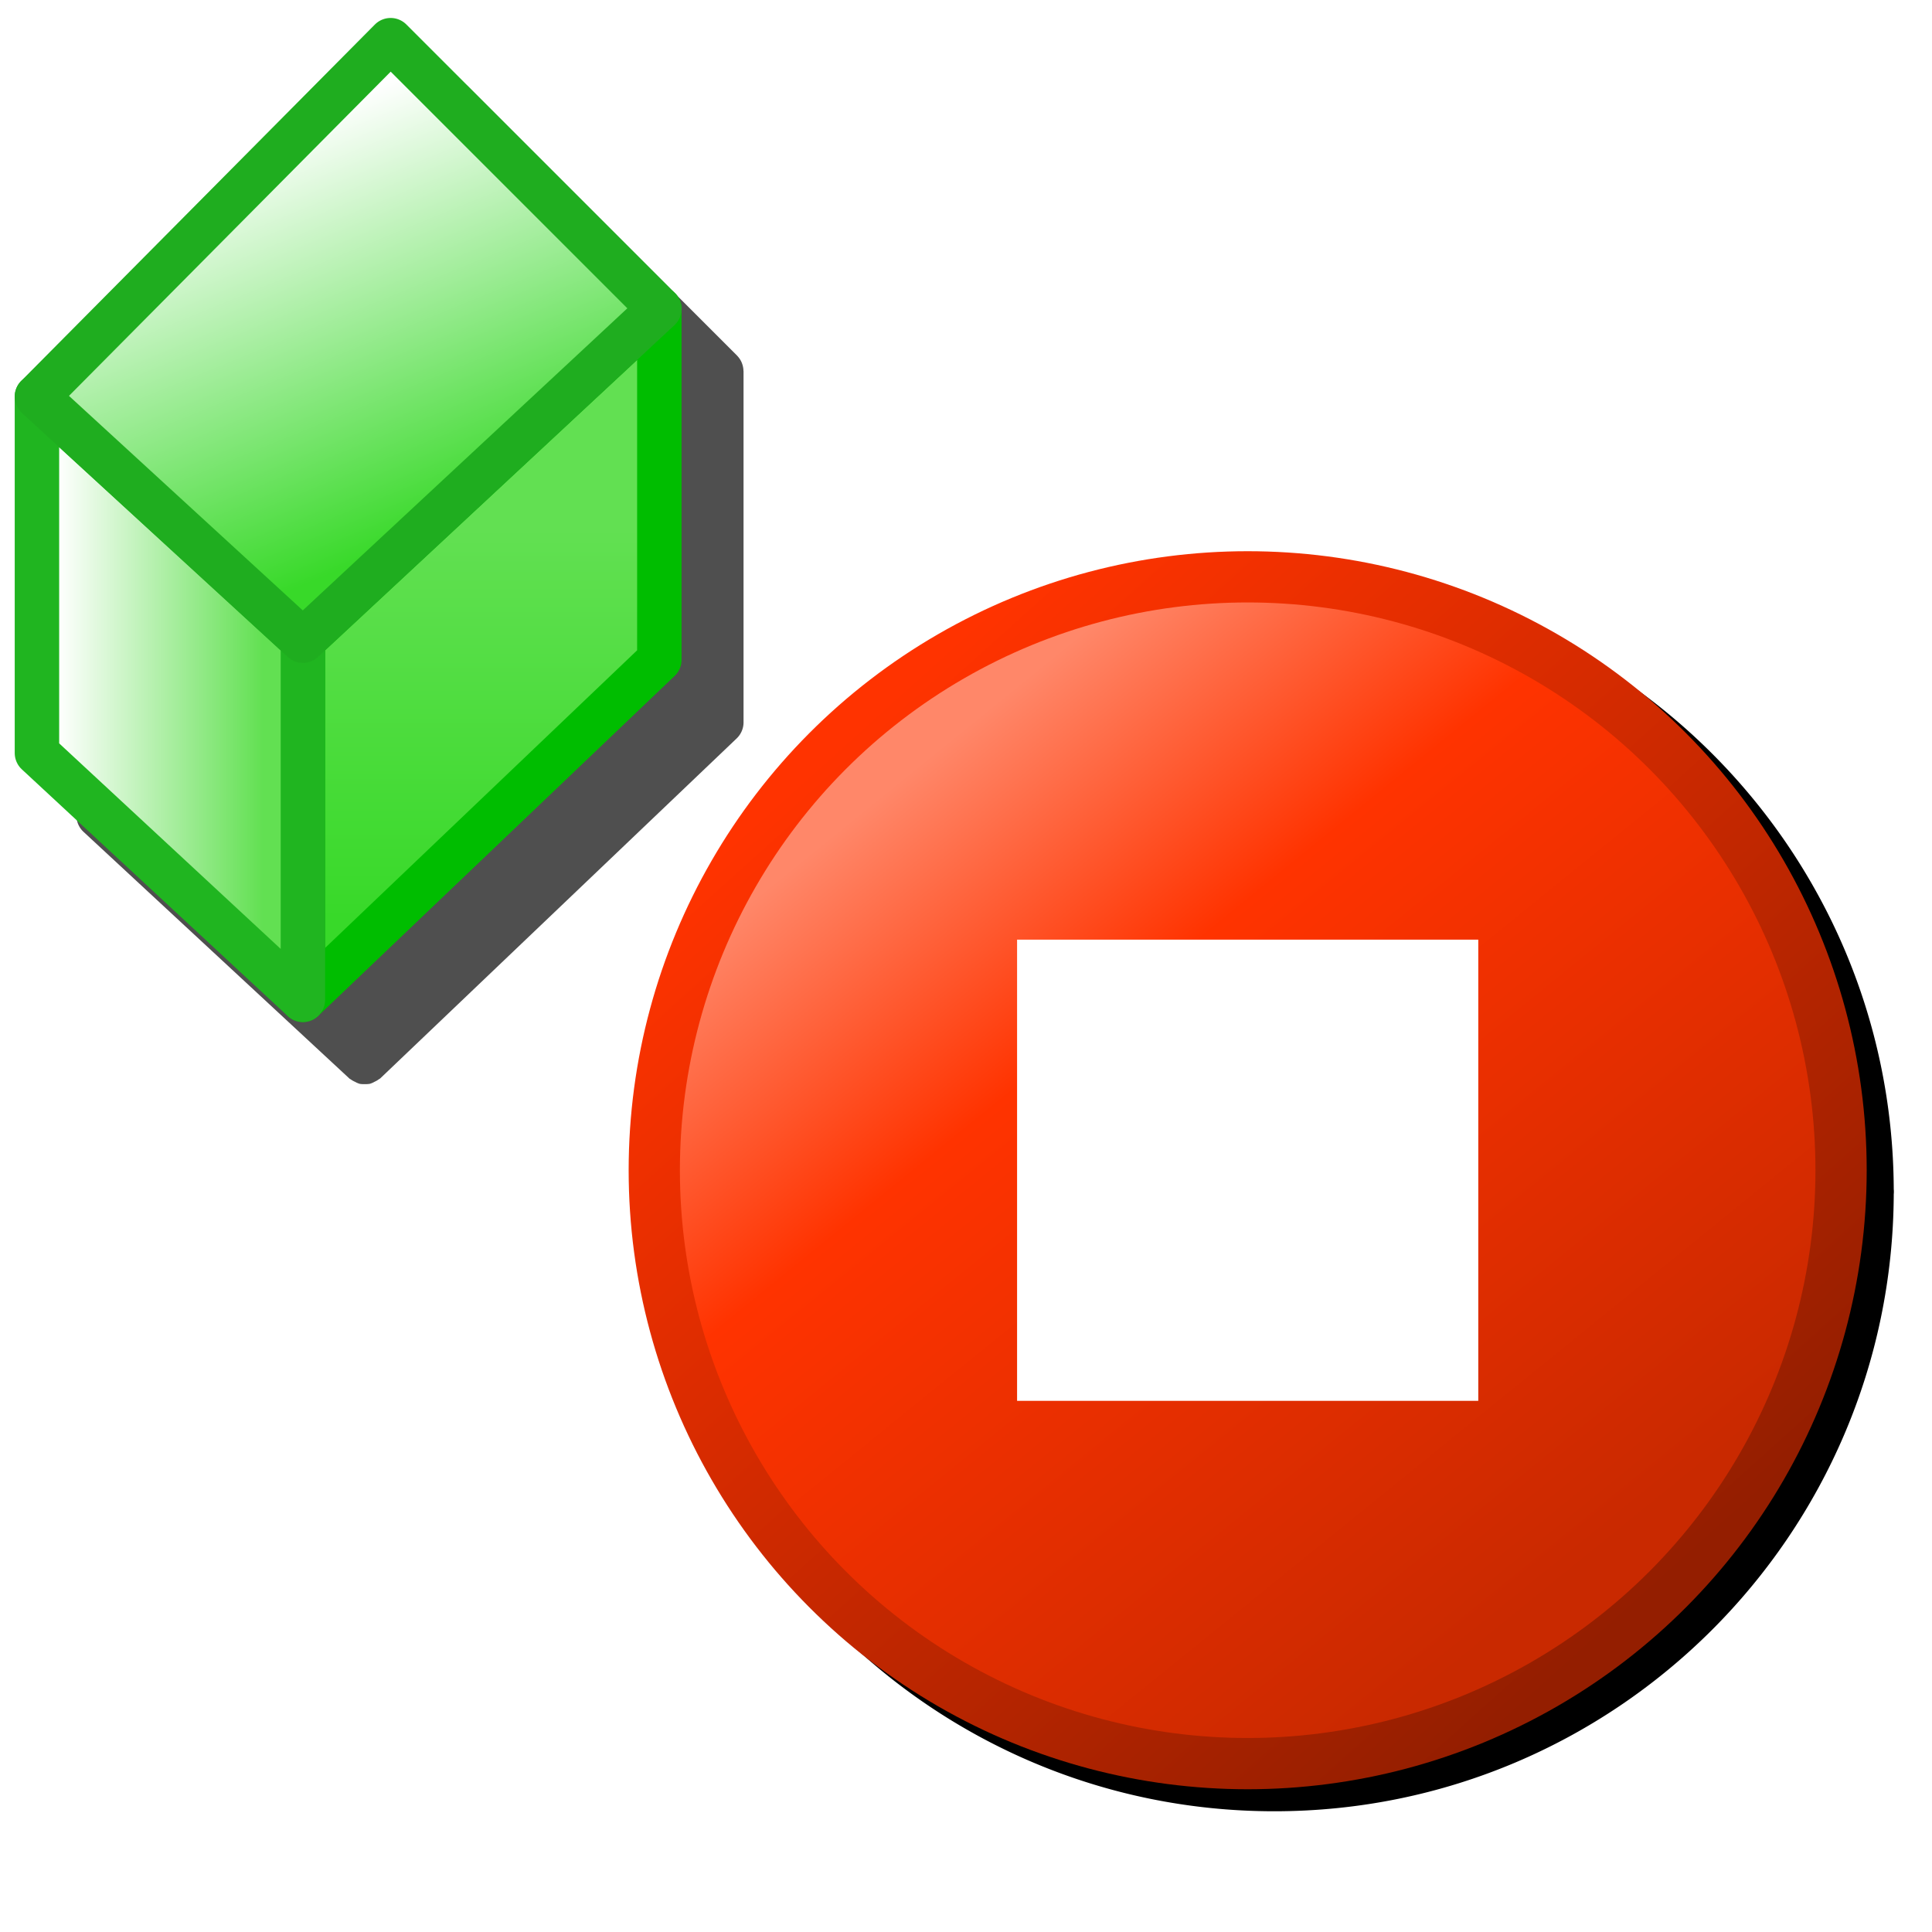 <svg version="1.1" viewBox="0 0 256 256" xmlns="http://www.w3.org/2000/svg" xmlns:xlink="http://www.w3.org/1999/xlink">
<defs>
<filter id="filter965-3" x="-.154" y="-.102" width="1.308" height="1.204" color-interpolation-filters="sRGB">
<feGaussianBlur stdDeviation="9.623"/>
</filter>
<linearGradient id="linearGradient1411" x1="177.38" x2="177.38" y1="215.14" y2="137.04" gradientUnits="userSpaceOnUse">
<stop stop-color="#38d929" offset="0"/>
<stop stop-color="#62e052" offset="1"/>
</linearGradient>
<linearGradient id="linearGradient1327" x1="220.45" x2="261.63" y1="180.81" y2="180.81" gradientUnits="userSpaceOnUse">
<stop stop-color="#62e052" offset="0"/>
<stop stop-color="#fff" offset="1"/>
</linearGradient>
<linearGradient id="linearGradient863" x1="211.53" x2="244.54" y1="148.02" y2="67.298" gradientUnits="userSpaceOnUse">
<stop stop-color="#38d929" offset="0"/>
<stop stop-color="#fff" offset="1"/>
</linearGradient>
<filter id="filter933" x="-.048" y="-.048" width="1.096" height="1.096" color-interpolation-filters="sRGB">
<feGaussianBlur stdDeviation="4.836"/>
</filter>
<linearGradient id="linearGradient1492-3" x1="-.985" x2="-4.13" y1="7.799" y2="3.921" gradientTransform="matrix(40.715 0 0 40.715 238.4 -118.88)" gradientUnits="userSpaceOnUse">
<stop stop-color="#c92900" offset="0"/>
<stop stop-color="#f30" offset=".7"/>
<stop stop-color="#ff8769" offset="1"/>
</linearGradient>
<linearGradient id="linearGradient903-3" x1="28.65" x2="18.284" y1="12.93" y2="1.413" gradientTransform="matrix(14.791 0 0 14.791 -195.56 -2.396)" gradientUnits="userSpaceOnUse">
<stop stop-color="#941e00" offset="0"/>
<stop stop-color="#f30" offset="1"/>
</linearGradient>
</defs>
<g transform="matrix(.589 0 0 .589 -36.713 -6.437)" stroke-linejoin="round">
<path d="m164.12 28.982a5 5 0 0 0-3.541 1.478l-79.598 80.215a5 5 0 0 0-0.012 0.021 5 5 0 0 0-1.156 2.053 5 5 0 0 0-0.123 0.629 5 5 0 0 0-0.16 0.818v80.215a5 5 0 0 0 1.6 3.664l59.854 55.533a5 5 0 0 0 0.248 0.141 5 5 0 0 0 0.979 0.555 5 5 0 0 0 1.057 0.453 5 5 0 0 0 1.137 0.059 5 5 0 0 0 1.139-0.07 5 5 0 0 0 1.051-0.457 5 5 0 0 0 0.979-0.572 5 5 0 0 0 0.264-0.154l80.215-76.512a5 5 0 0 0 1.549-3.619v-78.98a5 5 0 0 0-0.018-0.094 5 5 0 0 0-0.334-1.699 5 5 0 0 0-0.049-0.139 5 5 0 0 0-1.002-1.529 5 5 0 0 0-0.033-0.037 5 5 0 0 0-0.029-0.037l-60.469-60.469a5 5 0 0 0-3.545-1.465z" color="#000000" filter="url(#filter965-3)" opacity=".83" stroke-linecap="round" stroke-width="10" style="-inkscape-stroke:none"/>
<g transform="matrix(-1.121,0,0,1.121,368.62,-23.716)" stroke-width="8.918">
<path d="m212.44 159.47-71.532-66.58v70.431l71.532 68.23z" fill="url(#linearGradient1411)" stroke="#00bd00" stroke-linecap="round"/>
<path d="m212.44 159.47 53.374-48.972v71.532l-53.374 49.522z" fill="url(#linearGradient1327)" stroke="#20b520"/>
<path d="m140.91 92.892 53.924-53.924 70.982 71.532-53.374 48.972z" fill="url(#linearGradient863)" stroke="#1fad1f" stroke-linecap="round"/>
</g>
</g>
<g transform="matrix(.679 0 0 .679 74.765 73.038)">
<path d="m138.57 4.096c-66.715 0-120.91 54.19-120.91 120.9 0 66.715 54.192 120.9 120.91 120.9 66.55 0 120.61-53.929 120.88-120.42a5 5 0 0 0 0.025-0.486 5 5 0 0 0-0.025-0.498c-0.272-66.483-54.332-120.41-120.88-120.41z" color="#000000" color-rendering="auto" dominant-baseline="auto" filter="url(#filter933)" image-rendering="auto" shape-rendering="auto" solid-color="#000000" stop-color="#000000" style="font-feature-settings:normal;font-variant-alternates:normal;font-variant-caps:normal;font-variant-east-asian:normal;font-variant-ligatures:normal;font-variant-numeric:normal;font-variant-position:normal;font-variation-settings:normal;inline-size:0;isolation:auto;mix-blend-mode:normal;shape-margin:0;shape-padding:0;text-decoration-color:#000000;text-decoration-line:none;text-decoration-style:solid;text-indent:0;text-orientation:mixed;text-transform:none;white-space:normal"/>
<path d="m108.88 175.34v-111.03l66.572 59.216z" fill="#fff"/>
<circle cx="133.37" cy="120.8" r="115.8" fill="url(#linearGradient1492-3)" stroke="url(#linearGradient903-3)" stroke-linecap="round" stroke-linejoin="round" stroke-width="10"/>
<rect x="88.371" y="75.803" width="90" height="90" fill="#fff" fill-rule="evenodd" stop-color="#000000"/>
</g>
</svg>
